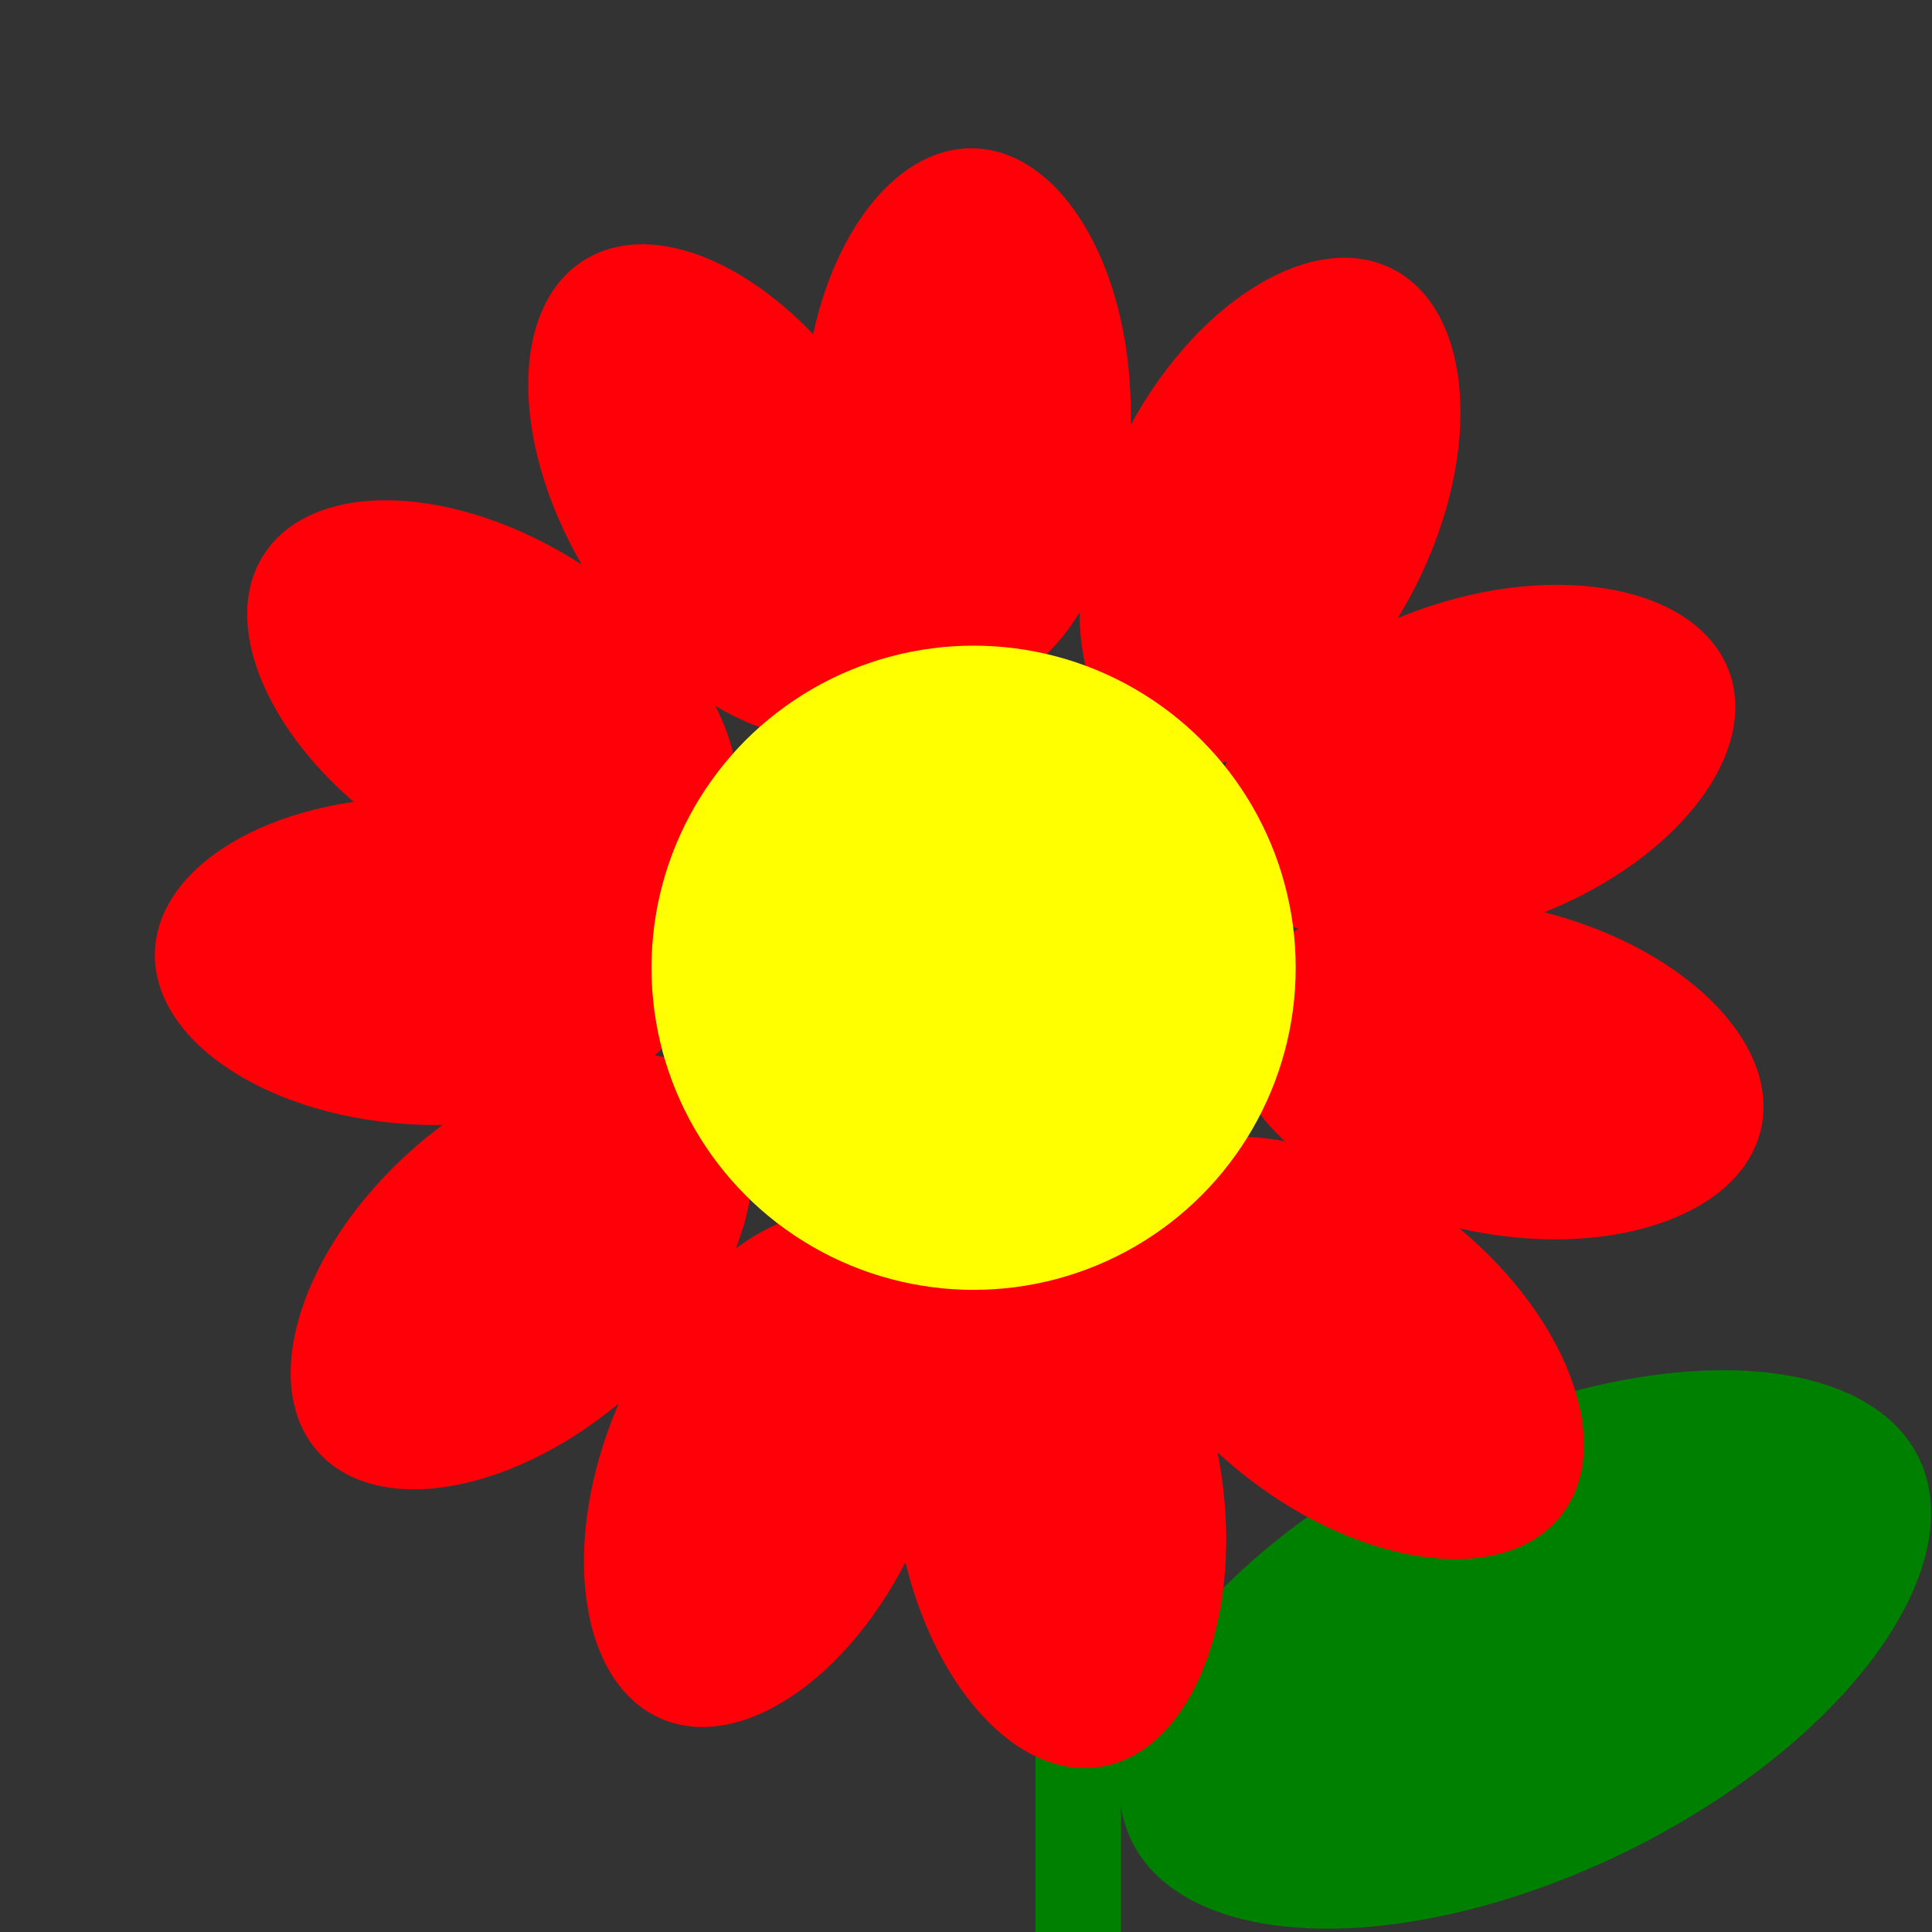 <?xml version="1.0" encoding="UTF-8" standalone="no"?>
<svg
   xmlns:dc="http://purl.org/dc/elements/1.1/"
   xmlns:cc="http://creativecommons.org/ns#"
   xmlns:rdf="http://www.w3.org/1999/02/22-rdf-syntax-ns#"
   xmlns:svg="http://www.w3.org/2000/svg"
   xmlns="http://www.w3.org/2000/svg"
   id="svg8"
   version="1.1"
   viewBox="0 0 32 32"
   height="120.945"
   width="120.945">
  <rect x="0" y="0" width="32" height="32" fill="#333333" stroke="none"/>
  <defs
     id="defs2" />
  <g
     transform="translate(0,-265)"
     id="layer1">
    <ellipse
       transform="matrix(0.892,-0.453,0.494,0.87,0,0)"
       ry="3.746"
       rx="7.244"
       cy="272.242"
       cx="-122.449"
       id="path4583"
       style="fill:#008000;fill-opacity:1;stroke:none;stroke-width:8.154;stroke-miterlimit:4;stroke-dasharray:none;stroke-opacity:0.846" />
    <rect
       y="289.535"
       x="17.151"
       height="7.512"
       width="1.417"
       id="rect4599"
       style="fill:#008000;fill-opacity:1;stroke:none;stroke-width:3.5;stroke-miterlimit:4;stroke-dasharray:none;stroke-opacity:0.846" />
    <ellipse
       transform="rotate(1.428)"
       ry="4.503"
       rx="2.71"
       cy="271.475"
       cx="22.79"
       id="path4510"
       style="fill:#ff0008;fill-opacity:1;stroke:none;stroke-width:3.162;stroke-miterlimit:4;stroke-dasharray:none;stroke-opacity:0.846" />
    <ellipse
       transform="rotate(26.678)"
       ry="4.503"
       rx="2.71"
       cy="234.917"
       cx="141.579"
       id="path4510-4"
       style="fill:#ff0008;fill-opacity:1;stroke:none;stroke-width:3.162;stroke-miterlimit:4;stroke-dasharray:none;stroke-opacity:0.846" />
    <ellipse
       transform="rotate(70.231)"
       ry="4.503"
       rx="2.71"
       cy="70.944"
       cx="269.548"
       id="path4510-7"
       style="fill:#ff0008;fill-opacity:1;stroke:none;stroke-width:3.162;stroke-miterlimit:4;stroke-dasharray:none;stroke-opacity:0.846" />
    <ellipse
       transform="rotate(102.715)"
       ry="4.503"
       rx="2.71"
       cy="-86.392"
       cx="270.318"
       id="path4510-8"
       style="fill:#ff0008;fill-opacity:1;stroke:none;stroke-width:3.162;stroke-miterlimit:4;stroke-dasharray:none;stroke-opacity:0.846" />
    <ellipse
       transform="rotate(127.965)"
       ry="4.503"
       rx="2.71"
       cy="-194.347"
       cx="212.798"
       id="path4510-4-1"
       style="fill:#ff0008;fill-opacity:1;stroke:none;stroke-width:3.162;stroke-miterlimit:4;stroke-dasharray:none;stroke-opacity:0.846" />
    <ellipse
       transform="rotate(171.518)"
       ry="4.503"
       rx="2.71"
       cy="-289.232"
       cx="25.391"
       id="path4510-7-3"
       style="fill:#ff0008;fill-opacity:1;stroke:none;stroke-width:3.162;stroke-miterlimit:4;stroke-dasharray:none;stroke-opacity:0.846" />
    <ellipse
       transform="rotate(-156.743)"
       ry="4.503"
       rx="2.71"
       cy="-260.793"
       cx="-125.941"
       id="path4510-83"
       style="fill:#ff0008;fill-opacity:1;stroke:none;stroke-width:3.162;stroke-miterlimit:4;stroke-dasharray:none;stroke-opacity:0.846" />
    <ellipse
       transform="rotate(-131.492)"
       ry="4.503"
       rx="2.71"
       cy="-183.049"
       cx="-219.994"
       id="path4510-4-8"
       style="fill:#ff0008;fill-opacity:1;stroke:none;stroke-width:3.162;stroke-miterlimit:4;stroke-dasharray:none;stroke-opacity:0.846" />
    <ellipse
       transform="rotate(-87.94)"
       ry="4.503"
       rx="2.71"
       cy="17.16"
       cx="-280.486"
       id="path4510-7-7"
       style="fill:#ff0008;fill-opacity:1;stroke:none;stroke-width:3.162;stroke-miterlimit:4;stroke-dasharray:none;stroke-opacity:0.846" />
    <ellipse
       transform="rotate(-57.225)"
       ry="4.503"
       rx="2.71"
       cy="156.605"
       cx="-228.17"
       id="path4510-2"
       style="fill:#ff0008;fill-opacity:1;stroke:none;stroke-width:3.162;stroke-miterlimit:4;stroke-dasharray:none;stroke-opacity:0.846" />
    <ellipse
       transform="rotate(-31.975)"
       ry="4.503"
       rx="2.71"
       cy="238.076"
       cx="-134.403"
       id="path4510-4-3"
       style="fill:#ff0008;fill-opacity:1;stroke:none;stroke-width:3.162;stroke-miterlimit:4;stroke-dasharray:none;stroke-opacity:0.846" />
    <circle
       r="5.335"
       cy="281.029"
       cx="16.126"
       id="path4508"
       style="fill:#ffff00;fill-opacity:1;stroke:none;stroke-width:2.55;stroke-miterlimit:4;stroke-dasharray:none;stroke-opacity:0.846" />
  </g>
</svg>
